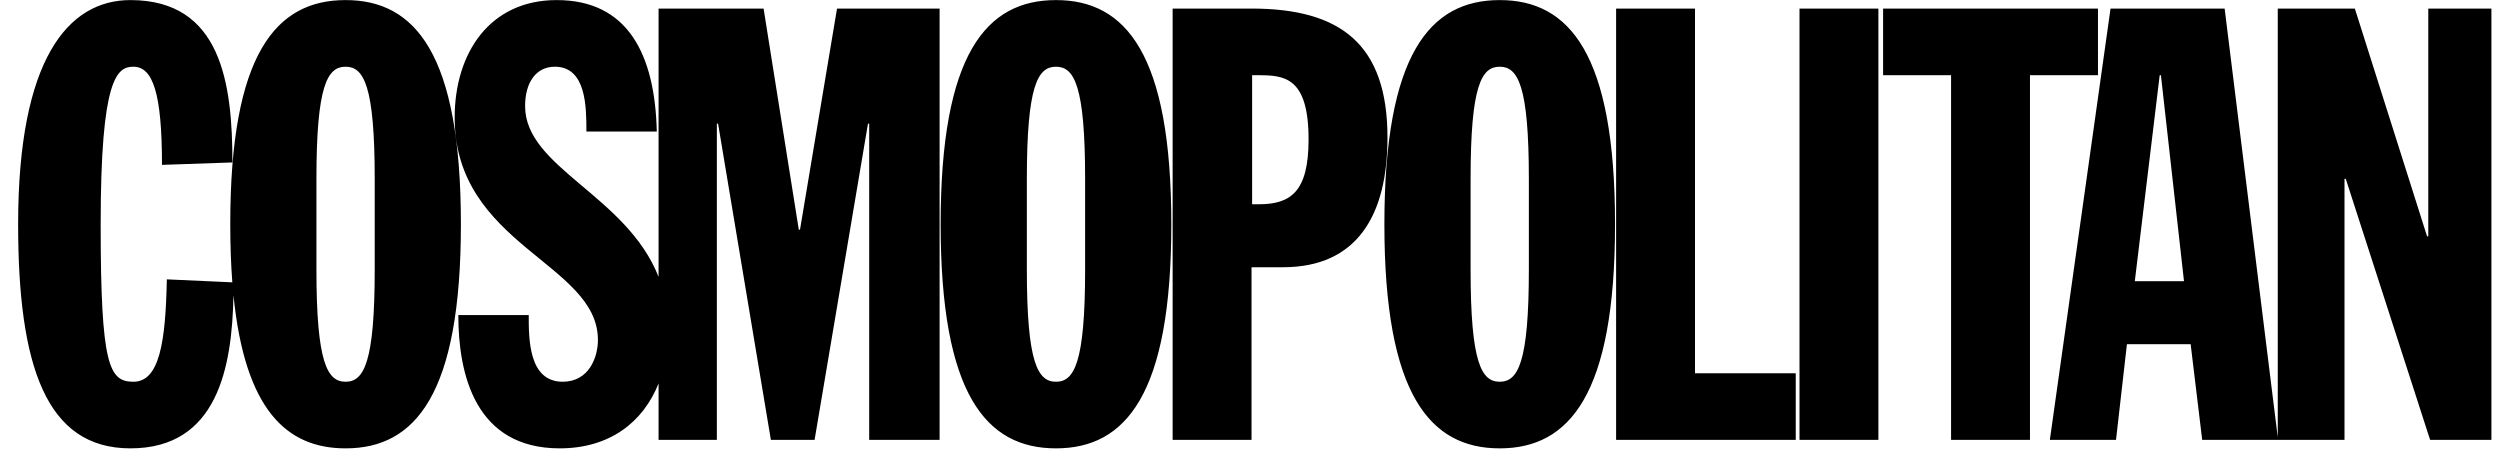 <svg xmlns="http://www.w3.org/2000/svg" width="131px" height="24px">
  <g fill="#000" fill-rule="evenodd">
    <path d="M127.338,23.050 L122.917,9.369 L122.852,9.369 L122.852,23.050 L119.371,23.050 L119.355,23.050 L115.395,23.050 L114.790,18.035 L111.451,18.035 L110.879,23.050 L107.412,23.050 L110.592,0.449 L116.571,0.449 L119.355,22.919 L119.355,0.449 L123.394,0.449 L127.179,12.385 L127.242,12.385 L127.242,0.449 L130.550,0.449 L130.550,23.050 L127.338,23.050 ZM113.232,3.941 L113.168,3.941 L111.864,14.734 L114.441,14.734 L113.232,3.941 ZM106.371,23.050 L102.236,23.050 L102.236,3.941 L98.674,3.941 L98.674,0.449 L109.934,0.449 L109.934,3.941 L106.371,3.941 L106.371,23.050 ZM94.294,0.449 L98.428,0.449 L98.428,23.050 L94.294,23.050 L94.294,0.449 ZM84.684,0.449 L88.818,0.449 L88.818,19.559 L94.097,19.559 L94.097,23.050 L84.684,23.050 L84.684,0.449 ZM78.585,23.494 C74.928,23.494 72.542,20.669 72.542,11.750 C72.542,2.830 74.928,0.004 78.585,0.004 C82.244,0.004 84.628,2.830 84.628,11.750 C84.628,20.669 82.244,23.494 78.585,23.494 ZM80.112,9.369 C80.112,4.481 79.540,3.496 78.585,3.496 C77.630,3.496 77.059,4.481 77.059,9.369 L77.059,14.130 C77.059,19.019 77.630,20.003 78.585,20.003 C79.540,20.003 80.112,19.019 80.112,14.130 L80.112,9.369 ZM67.233,14.003 L65.580,14.003 L65.580,23.050 L61.446,23.050 L61.446,0.449 L65.580,0.449 C70.255,0.449 72.704,2.322 72.704,7.211 C72.704,11.274 71.115,14.003 67.233,14.003 ZM65.930,3.941 L65.611,3.941 L65.611,10.703 L65.962,10.703 C67.647,10.703 68.569,10.036 68.569,7.306 C68.569,4.036 67.298,3.941 65.930,3.941 ZM55.334,23.494 C51.676,23.494 49.290,20.669 49.290,11.750 C49.290,2.830 51.676,0.004 55.334,0.004 C58.992,0.004 61.377,2.830 61.377,11.750 C61.377,20.669 58.992,23.494 55.334,23.494 ZM56.860,9.369 C56.860,4.481 56.288,3.496 55.334,3.496 C54.379,3.496 53.807,4.481 53.807,9.369 L53.807,14.130 C53.807,19.019 54.379,20.003 55.334,20.003 C56.288,20.003 56.860,19.019 56.860,14.130 L56.860,9.369 ZM45.546,6.480 L45.482,6.480 L42.684,23.050 L40.394,23.050 L37.627,6.480 L37.563,6.480 L37.563,23.050 L34.509,23.050 L34.509,20.091 C33.704,22.116 31.953,23.494 29.328,23.494 C24.908,23.494 24.016,19.622 24.016,16.511 L27.705,16.511 C27.705,17.781 27.705,20.003 29.486,20.003 C30.854,20.003 31.331,18.734 31.331,17.813 C31.331,13.781 23.825,12.861 23.825,6.163 C23.825,2.767 25.669,0.004 29.169,0.004 C32.890,0.004 34.320,2.830 34.416,6.893 L30.727,6.893 C30.727,5.623 30.727,3.496 29.074,3.496 C28.087,3.496 27.515,4.322 27.515,5.560 C27.515,8.790 32.820,10.225 34.509,14.505 L34.509,0.449 L40.012,0.449 L41.857,12.036 L41.920,12.036 L43.860,0.449 L49.235,0.449 L49.235,23.050 L45.546,23.050 L45.546,6.480 ZM18.109,23.494 C15.018,23.494 12.837,21.478 12.234,15.475 C12.161,19.259 11.394,23.494 6.833,23.494 C2.413,23.494 0.950,19.178 0.950,11.750 C0.950,3.116 3.558,0.004 6.833,0.004 C11.604,0.004 12.178,4.385 12.178,8.512 L8.488,8.639 C8.488,4.893 8.011,3.496 6.993,3.496 C6.134,3.496 5.275,4.068 5.275,11.750 C5.275,19.178 5.720,20.003 6.993,20.003 C8.360,20.003 8.678,17.908 8.742,14.638 L12.174,14.794 C12.102,13.869 12.066,12.857 12.066,11.750 C12.066,2.830 14.450,0.004 18.109,0.004 C21.765,0.004 24.151,2.830 24.151,11.750 C24.151,20.669 21.765,23.494 18.109,23.494 ZM18.109,3.496 C17.154,3.496 16.581,4.481 16.581,9.369 L16.581,14.130 C16.581,19.019 17.154,20.003 18.109,20.003 C19.062,20.003 19.635,19.019 19.635,14.130 L19.635,9.369 C19.635,4.481 19.062,3.496 18.109,3.496 Z"></path>
  </g>
</svg>